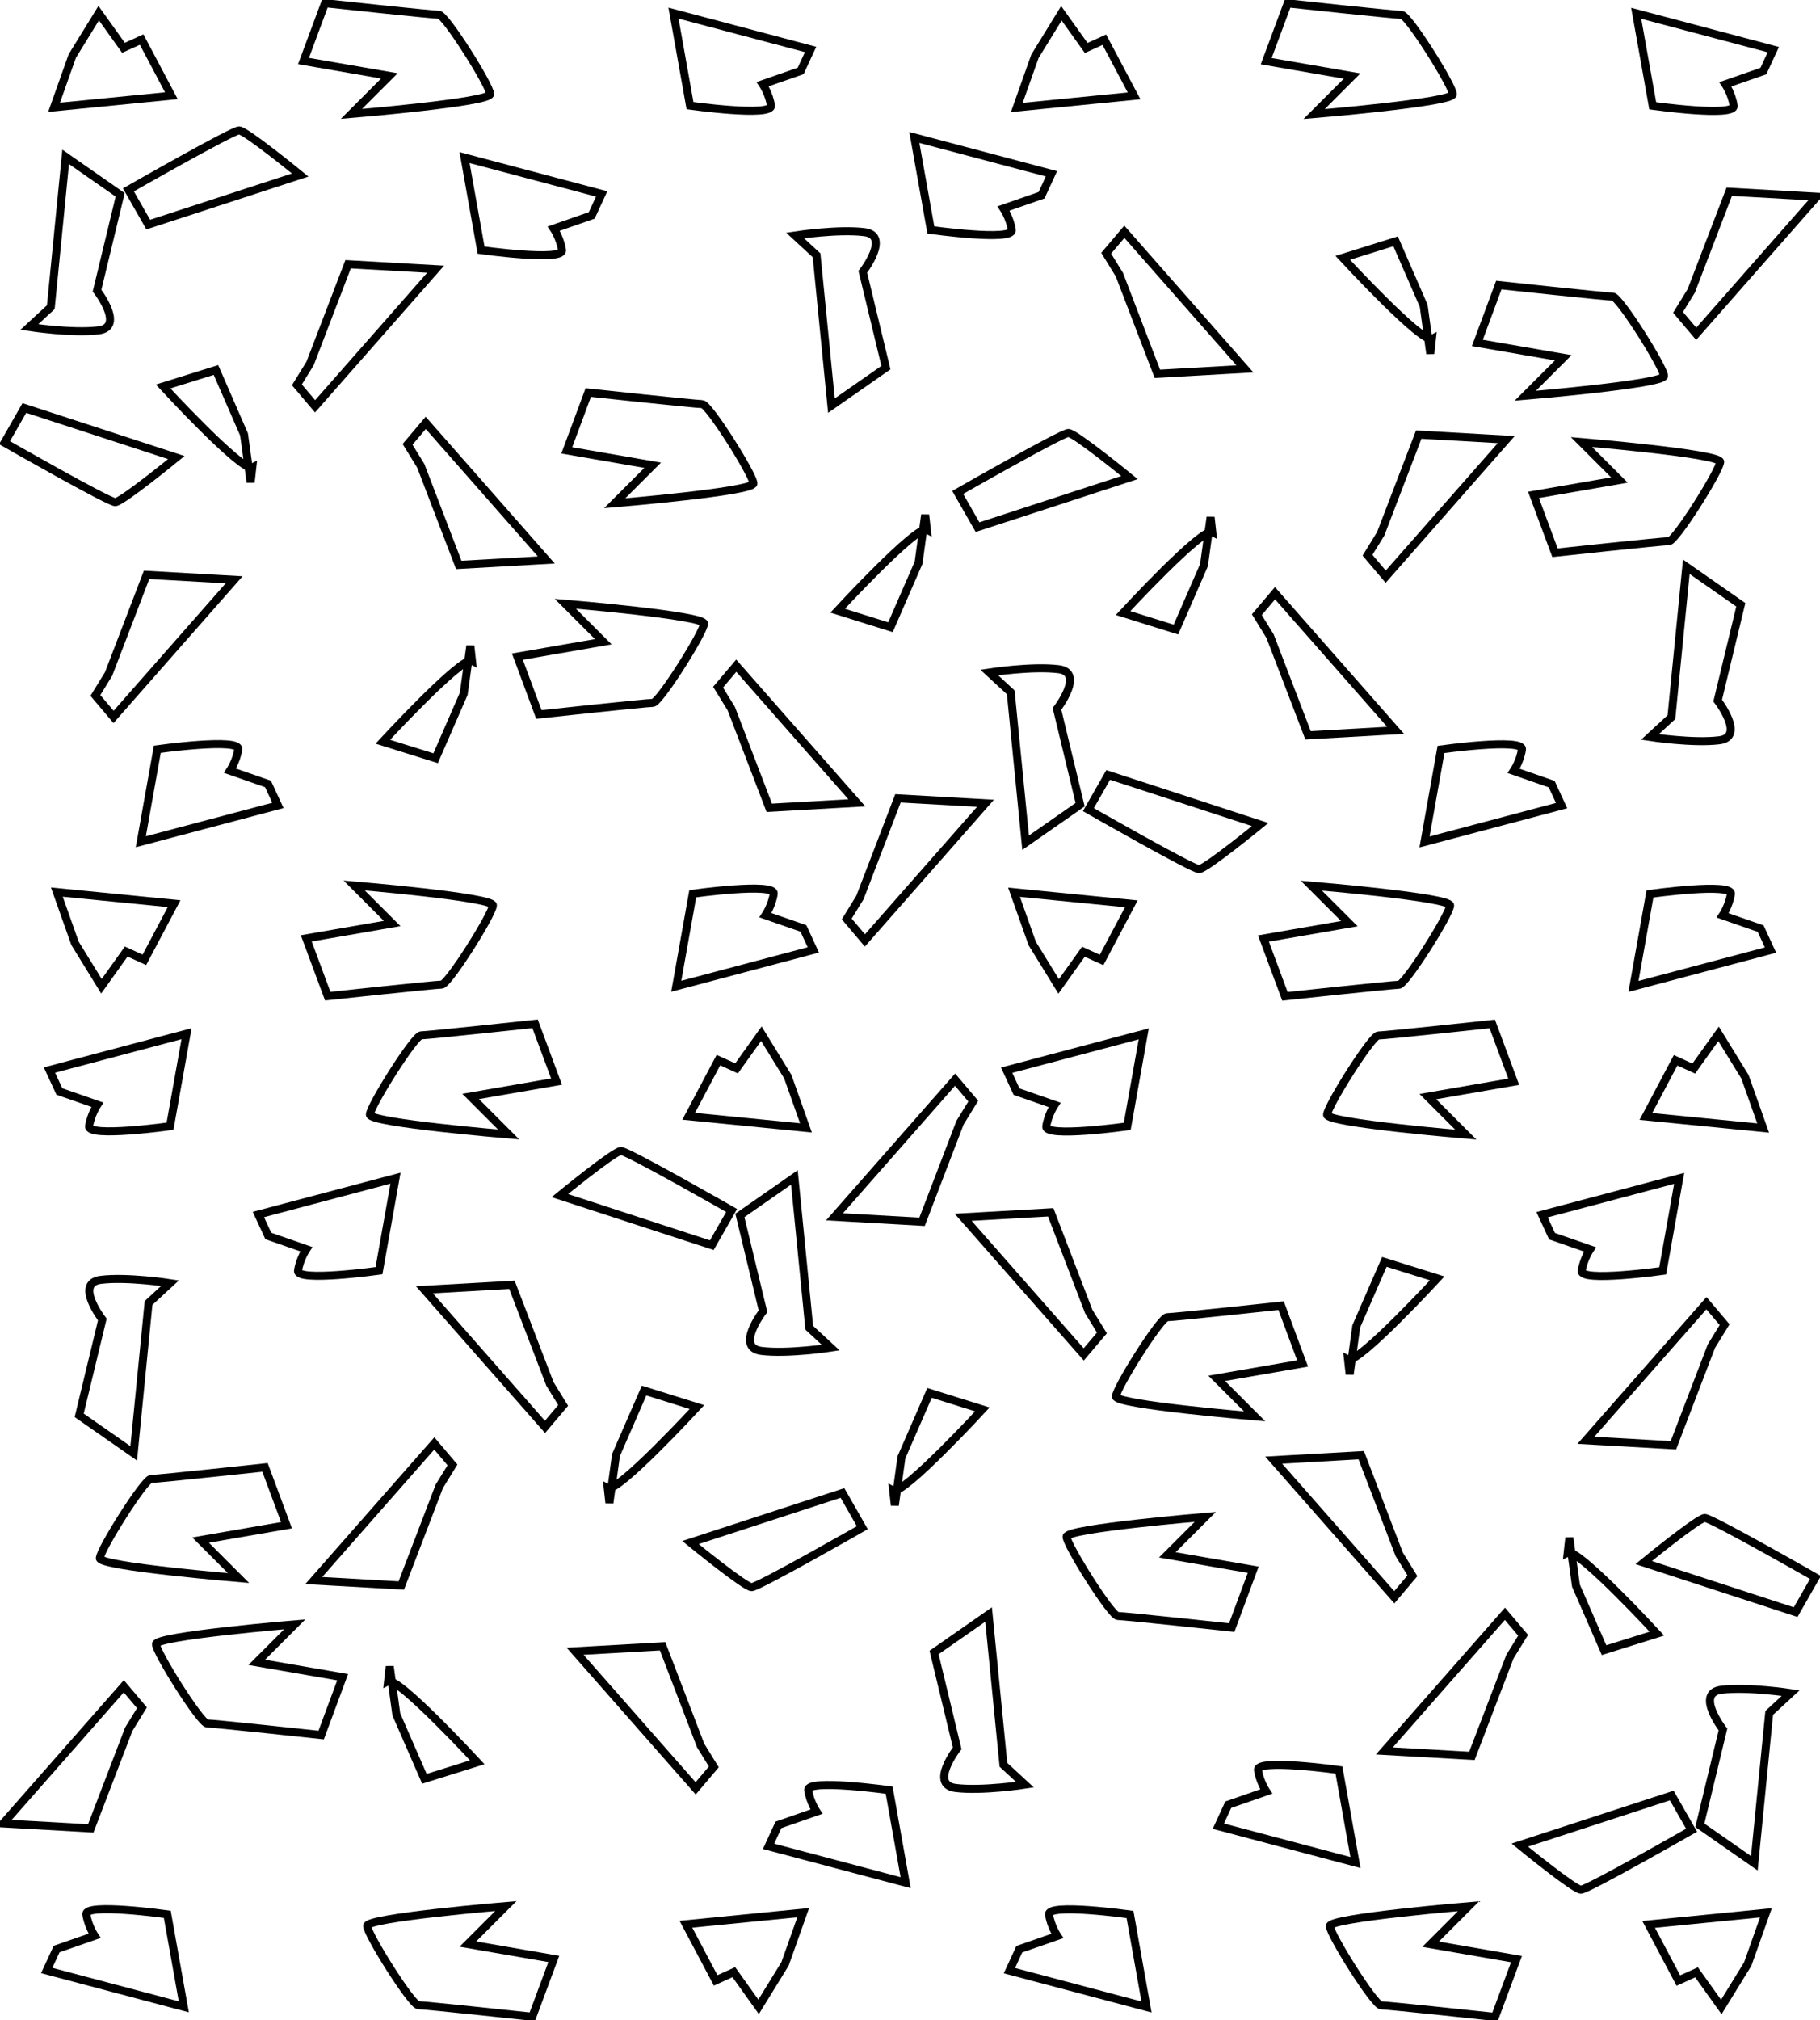 <?xml version="1.0" encoding="UTF-8" standalone="no"?>
<!-- Created with Inkscape (http://www.inkscape.org/) -->
<svg
   xmlns:dc="http://purl.org/dc/elements/1.1/"
   xmlns:cc="http://creativecommons.org/ns#"
   xmlns:rdf="http://www.w3.org/1999/02/22-rdf-syntax-ns#"
   xmlns:svg="http://www.w3.org/2000/svg"
   xmlns="http://www.w3.org/2000/svg"
   xmlns:sodipodi="http://sodipodi.sourceforge.net/DTD/sodipodi-0.dtd"
   xmlns:inkscape="http://www.inkscape.org/namespaces/inkscape"
   width="141.721"
   height="157.265"
   id="svg18233"
   sodipodi:version="0.32"
   inkscape:version="0.46"
   version="1.0"
   sodipodi:docname="breccie.svg"
   inkscape:output_extension="org.inkscape.output.svg.inkscape">
  <defs
     id="defs18235">
    <inkscape:perspective
       sodipodi:type="inkscape:persp3d"
       inkscape:vp_x="0 : 526.18109 : 1"
       inkscape:vp_y="0 : 1000 : 0"
       inkscape:vp_z="744.09448 : 526.18109 : 1"
       inkscape:persp3d-origin="372.04724 : 350.78739 : 1"
       id="perspective18241" />
  </defs>
  <sodipodi:namedview
     id="base"
     pagecolor="#ffffff"
     bordercolor="#666666"
     borderopacity="1.0"
     inkscape:pageopacity="0.0"
     inkscape:pageshadow="2"
     inkscape:zoom="3.7888333"
     inkscape:cx="70.866142"
     inkscape:cy="70.866142"
     inkscape:document-units="px"
     inkscape:current-layer="layer1"
     showgrid="false"
     units="cm"
     inkscape:window-width="1280"
     inkscape:window-height="752"
     inkscape:window-x="87"
     inkscape:window-y="45" />
  <g
     inkscape:label="Ebene 1"
     inkscape:groupmode="layer"
     id="layer1"
     transform="translate(1.658,-0.941)">
    <path
       style="fill:none;fill-rule:evenodd;stroke:#000000;stroke-width:0.625;stroke-linecap:butt;stroke-linejoin:miter;stroke-opacity:1;stroke-miterlimit:4;stroke-dasharray:none"
       d="M 3.969,5.306 L 2.554,9.293 L 11.686,8.393 L 9.371,4.02 L 7.956,4.663 L 6.027,1.962 L 3.969,5.306 z"
       id="path59671" />
    <path
       style="fill:none;fill-rule:evenodd;stroke:#000000;stroke-width:0.625;stroke-linecap:butt;stroke-linejoin:miter;stroke-opacity:1;stroke-miterlimit:4;stroke-dasharray:none"
       d="M 25.705,9.808 C 25.705,9.808 36.509,8.908 36.509,8.265 C 36.509,7.621 33.036,2.091 32.522,2.091 C 32.007,2.091 23.647,1.191 23.647,1.191 L 21.975,5.692 L 28.663,6.85 L 25.705,9.808 z"
       id="path59673" />
    <path
       style="fill:none;fill-rule:evenodd;stroke:#000000;stroke-width:0.625;stroke-linecap:butt;stroke-linejoin:miter;stroke-opacity:1;stroke-miterlimit:4;stroke-dasharray:none"
       d="M 22.876,32.573 L 32.265,21.898 L 25.448,21.512 L 22.49,29.229 L 21.461,30.901 L 22.876,32.573 z"
       id="path59675" />
    <path
       style="fill:none;fill-rule:evenodd;stroke:#000000;stroke-width:0.625;stroke-linecap:butt;stroke-linejoin:miter;stroke-opacity:1;stroke-miterlimit:4;stroke-dasharray:none"
       d="M 61.461,4.792 L 50.786,1.962 L 52.072,9.165 C 52.072,9.165 58.503,10.065 58.374,9.165 C 58.245,8.265 57.731,7.493 57.731,7.493 L 60.689,6.464 L 61.461,4.792 z"
       id="path59677" />
    <path
       style="fill:none;fill-rule:evenodd;stroke:#000000;stroke-width:0.625;stroke-linecap:butt;stroke-linejoin:miter;stroke-opacity:1;stroke-miterlimit:4;stroke-dasharray:none"
       d="M 61.926,20.816 L 63.083,32.52 L 67.328,29.562 L 65.527,22.102 C 65.527,22.102 67.714,19.272 65.656,19.015 C 63.598,18.758 60.254,19.272 60.254,19.272 L 61.926,20.816 z"
       id="path59679" />
    <path
       style="fill:none;fill-rule:evenodd;stroke:#000000;stroke-width:0.625;stroke-linecap:butt;stroke-linejoin:miter;stroke-opacity:1;stroke-miterlimit:4;stroke-dasharray:none"
       d="M 17.988,37.332 C 17.216,37.718 11.043,31.03 11.043,31.03 L 15.158,29.744 L 17.345,34.76 L 17.859,38.49 L 17.988,37.332 z"
       id="path59681" />
    <path
       style="fill:none;fill-rule:evenodd;stroke:#000000;stroke-width:0.625;stroke-linecap:butt;stroke-linejoin:miter;stroke-opacity:1;stroke-miterlimit:4;stroke-dasharray:none"
       d="M 9.885,18.425 L 21.718,14.567 C 21.718,14.567 17.474,11.094 16.959,11.094 C 16.445,11.094 8.342,15.724 8.342,15.724 L 9.885,18.425 z"
       id="path59683" />
    <path
       style="fill:none;fill-rule:evenodd;stroke:#000000;stroke-width:0.625;stroke-linecap:butt;stroke-linejoin:miter;stroke-opacity:1;stroke-miterlimit:4;stroke-dasharray:none"
       d="M 46.206,40.119 C 46.206,40.119 57.01,39.219 57.01,38.576 C 57.01,37.932 53.538,32.402 53.023,32.402 C 52.509,32.402 44.148,31.502 44.148,31.502 L 42.476,36.003 L 49.165,37.161 L 46.206,40.119 z"
       id="path59698" />
    <path
       style="fill:none;fill-rule:evenodd;stroke:#000000;stroke-width:0.625;stroke-linecap:butt;stroke-linejoin:miter;stroke-opacity:1;stroke-miterlimit:4;stroke-dasharray:none"
       d="M 45.191,16.039 L 34.515,13.209 L 35.802,20.412 C 35.802,20.412 42.233,21.312 42.104,20.412 C 41.975,19.511 41.461,18.74 41.461,18.74 L 44.419,17.711 L 45.191,16.039 z"
       id="path59700" />
    <path
       style="fill:none;fill-rule:evenodd;stroke:#000000;stroke-width:0.625;stroke-linecap:butt;stroke-linejoin:miter;stroke-opacity:1;stroke-miterlimit:4;stroke-dasharray:none"
       d="M 7.184,56.754 L 16.573,46.078 L 9.756,45.692 L 6.798,53.409 L 5.769,55.082 L 7.184,56.754 z"
       id="path59702" />
    <path
       style="fill:none;fill-rule:evenodd;stroke:#000000;stroke-width:0.625;stroke-linecap:butt;stroke-linejoin:miter;stroke-opacity:1;stroke-miterlimit:4;stroke-dasharray:none"
       d="M 4.183,74.377 L 2.768,70.39 L 11.9,71.29 L 9.585,75.663 L 8.17,75.02 L 6.241,77.721 L 4.183,74.377 z"
       id="path59704" />
    <path
       style="fill:none;fill-rule:evenodd;stroke:#000000;stroke-width:0.625;stroke-linecap:butt;stroke-linejoin:miter;stroke-opacity:1;stroke-miterlimit:4;stroke-dasharray:none"
       d="M 25.92,69.875 C 25.92,69.875 36.723,70.776 36.723,71.419 C 36.723,72.062 33.251,77.592 32.736,77.592 C 32.222,77.592 23.862,78.493 23.862,78.493 L 22.19,73.991 L 28.878,72.834 L 25.92,69.875 z"
       id="path59706" />
    <path
       style="fill:none;fill-rule:evenodd;stroke:#000000;stroke-width:0.625;stroke-linecap:butt;stroke-linejoin:miter;stroke-opacity:1;stroke-miterlimit:4;stroke-dasharray:none"
       d="M 55.673,52.766 L 65.062,63.442 L 58.245,63.828 L 55.287,56.11 L 54.258,54.438 L 55.673,52.766 z"
       id="path59708" />
    <path
       style="fill:none;fill-rule:evenodd;stroke:#000000;stroke-width:0.625;stroke-linecap:butt;stroke-linejoin:miter;stroke-opacity:1;stroke-miterlimit:4;stroke-dasharray:none"
       d="M 61.675,74.891 L 51,77.721 L 52.286,70.518 C 52.286,70.518 58.717,69.618 58.589,70.518 C 58.46,71.419 57.945,72.19 57.945,72.19 L 60.904,73.219 L 61.675,74.891 z"
       id="path59710" />
    <path
       style="fill:none;fill-rule:evenodd;stroke:#000000;stroke-width:0.625;stroke-linecap:butt;stroke-linejoin:miter;stroke-opacity:1;stroke-miterlimit:4;stroke-dasharray:none"
       d="M 2.297,24.856 L 3.454,13.152 L 7.699,16.11 L 5.898,23.57 C 5.898,23.57 8.084,26.4 6.027,26.657 C 3.969,26.914 0.625,26.4 0.625,26.4 L 2.297,24.856 z"
       id="path59712" />
    <path
       style="fill:none;fill-rule:evenodd;stroke:#000000;stroke-width:0.625;stroke-linecap:butt;stroke-linejoin:miter;stroke-opacity:1;stroke-miterlimit:4;stroke-dasharray:none"
       d="M 35.094,52.381 C 34.323,51.995 28.149,58.683 28.149,58.683 L 32.265,59.969 L 34.451,54.953 L 34.966,51.223 L 35.094,52.381 z"
       id="path59714" />
    <path
       style="fill:none;fill-rule:evenodd;stroke:#000000;stroke-width:0.625;stroke-linecap:butt;stroke-linejoin:miter;stroke-opacity:1;stroke-miterlimit:4;stroke-dasharray:none"
       d="M 0.239,32.702 L 12.072,36.561 C 12.072,36.561 7.827,40.033 7.313,40.033 C 6.798,40.033 -1.305,35.403 -1.305,35.403 L 0.239,32.702 z"
       id="path59716" />
    <path
       style="fill:none;fill-rule:evenodd;stroke:#000000;stroke-width:0.625;stroke-linecap:butt;stroke-linejoin:miter;stroke-opacity:1;stroke-miterlimit:4;stroke-dasharray:none"
       d="M 42.361,47.943 C 42.361,47.943 53.165,48.844 53.165,49.487 C 53.165,50.13 49.692,55.66 49.178,55.66 C 48.663,55.66 40.303,56.561 40.303,56.561 L 38.631,52.059 L 45.319,50.901 L 42.361,47.943 z"
       id="path59718" />
    <path
       style="fill:none;fill-rule:evenodd;stroke:#000000;stroke-width:0.625;stroke-linecap:butt;stroke-linejoin:miter;stroke-opacity:1;stroke-miterlimit:4;stroke-dasharray:none"
       d="M 19.982,63.642 L 9.306,66.471 L 10.592,59.269 C 10.592,59.269 17.023,58.368 16.895,59.269 C 16.766,60.169 16.252,60.941 16.252,60.941 L 19.21,61.97 L 19.982,63.642 z"
       id="path59720" />
    <path
       style="fill:none;fill-rule:evenodd;stroke:#000000;stroke-width:0.625;stroke-linecap:butt;stroke-linejoin:miter;stroke-opacity:1;stroke-miterlimit:4;stroke-dasharray:none"
       d="M 31.493,33.86 L 40.882,44.535 L 34.065,44.921 L 31.107,37.204 L 30.078,35.532 L 31.493,33.86 z"
       id="path59722" />
    <path
       style="fill:none;fill-rule:evenodd;stroke:#000000;stroke-width:0.625;stroke-linecap:butt;stroke-linejoin:miter;stroke-opacity:1;stroke-miterlimit:4;stroke-dasharray:none"
       d="M 78.719,74.389 L 77.304,70.402 L 86.436,71.302 L 84.121,75.675 L 82.706,75.032 L 80.777,77.733 L 78.719,74.389 z"
       id="path59724" />
    <path
       style="fill:none;fill-rule:evenodd;stroke:#000000;stroke-width:0.625;stroke-linecap:butt;stroke-linejoin:miter;stroke-opacity:1;stroke-miterlimit:4;stroke-dasharray:none"
       d="M 100.455,69.888 C 100.455,69.888 111.259,70.788 111.259,71.431 C 111.259,72.074 107.787,77.605 107.272,77.605 C 106.758,77.605 98.398,78.505 98.398,78.505 L 96.726,74.003 L 103.414,72.846 L 100.455,69.888 z"
       id="path59726" />
    <path
       style="fill:none;fill-rule:evenodd;stroke:#000000;stroke-width:0.625;stroke-linecap:butt;stroke-linejoin:miter;stroke-opacity:1;stroke-miterlimit:4;stroke-dasharray:none"
       d="M 97.626,47.122 L 107.015,57.798 L 100.198,58.183 L 97.24,50.466 L 96.211,48.794 L 97.626,47.122 z"
       id="path59728" />
    <path
       style="fill:none;fill-rule:evenodd;stroke:#000000;stroke-width:0.625;stroke-linecap:butt;stroke-linejoin:miter;stroke-opacity:1;stroke-miterlimit:4;stroke-dasharray:none"
       d="M 136.211,74.904 L 125.536,77.733 L 126.822,70.531 C 126.822,70.531 133.253,69.63 133.124,70.531 C 132.996,71.431 132.481,72.203 132.481,72.203 L 135.44,73.232 L 136.211,74.904 z"
       id="path59730" />
    <path
       style="fill:none;fill-rule:evenodd;stroke:#000000;stroke-width:0.625;stroke-linecap:butt;stroke-linejoin:miter;stroke-opacity:1;stroke-miterlimit:4;stroke-dasharray:none"
       d="M 128.494,56.769 L 129.652,45.064 L 133.896,48.023 L 132.096,55.482 C 132.096,55.482 134.282,58.312 132.224,58.569 C 130.166,58.826 126.822,58.312 126.822,58.312 L 128.494,56.769 z"
       id="path59732" />
    <path
       style="fill:none;fill-rule:evenodd;stroke:#000000;stroke-width:0.625;stroke-linecap:butt;stroke-linejoin:miter;stroke-opacity:1;stroke-miterlimit:4;stroke-dasharray:none"
       d="M 92.738,42.363 C 91.967,41.978 85.793,48.666 85.793,48.666 L 89.909,49.952 L 92.095,44.936 L 92.61,41.206 L 92.738,42.363 z"
       id="path59734" />
    <path
       style="fill:none;fill-rule:evenodd;stroke:#000000;stroke-width:0.625;stroke-linecap:butt;stroke-linejoin:miter;stroke-opacity:1;stroke-miterlimit:4;stroke-dasharray:none"
       d="M 84.635,61.27 L 96.468,65.129 C 96.468,65.129 92.224,68.601 91.709,68.601 C 91.195,68.601 83.092,63.971 83.092,63.971 L 84.635,61.27 z"
       id="path59736" />
    <path
       style="fill:none;fill-rule:evenodd;stroke:#000000;stroke-width:0.625;stroke-linecap:butt;stroke-linejoin:miter;stroke-opacity:1;stroke-miterlimit:4;stroke-dasharray:none"
       d="M 121.485,35.354 C 121.485,35.354 132.288,36.254 132.288,36.897 C 132.288,37.54 128.816,43.071 128.301,43.071 C 127.787,43.071 119.427,43.971 119.427,43.971 L 117.755,39.469 L 124.443,38.312 L 121.485,35.354 z"
       id="path59738" />
    <path
       style="fill:none;fill-rule:evenodd;stroke:#000000;stroke-width:0.625;stroke-linecap:butt;stroke-linejoin:miter;stroke-opacity:1;stroke-miterlimit:4;stroke-dasharray:none"
       d="M 119.941,63.657 L 109.266,66.486 L 110.552,59.284 C 110.552,59.284 116.983,58.383 116.854,59.284 C 116.726,60.184 116.211,60.956 116.211,60.956 L 119.169,61.985 L 119.941,63.657 z"
       id="path59740" />
    <path
       style="fill:none;fill-rule:evenodd;stroke:#000000;stroke-width:0.625;stroke-linecap:butt;stroke-linejoin:miter;stroke-opacity:1;stroke-miterlimit:4;stroke-dasharray:none"
       d="M 85.893,18.983 L 95.283,29.658 L 88.466,30.044 L 85.508,22.327 L 84.479,20.655 L 85.893,18.983 z"
       id="path59742" />
    <path
       style="fill:none;fill-rule:evenodd;stroke:#000000;stroke-width:0.625;stroke-linecap:butt;stroke-linejoin:miter;stroke-opacity:1;stroke-miterlimit:4;stroke-dasharray:none"
       d="M 78.933,5.319 L 77.519,9.306 L 86.651,8.405 L 84.335,4.032 L 82.921,4.676 L 80.991,1.975 L 78.933,5.319 z"
       id="path59744" />
    <path
       style="fill:none;fill-rule:evenodd;stroke:#000000;stroke-width:0.625;stroke-linecap:butt;stroke-linejoin:miter;stroke-opacity:1;stroke-miterlimit:4;stroke-dasharray:none"
       d="M 100.67,9.82 C 100.67,9.82 111.474,8.92 111.474,8.277 C 111.474,7.634 108.001,2.103 107.487,2.103 C 106.972,2.103 98.612,1.203 98.612,1.203 L 96.94,5.704 L 103.628,6.862 L 100.67,9.82 z"
       id="path59746" />
    <path
       style="fill:none;fill-rule:evenodd;stroke:#000000;stroke-width:0.625;stroke-linecap:butt;stroke-linejoin:miter;stroke-opacity:1;stroke-miterlimit:4;stroke-dasharray:none"
       d="M 130.423,26.929 L 139.813,16.254 L 132.996,15.868 L 130.038,23.585 L 129.009,25.257 L 130.423,26.929 z"
       id="path59748" />
    <path
       style="fill:none;fill-rule:evenodd;stroke:#000000;stroke-width:0.625;stroke-linecap:butt;stroke-linejoin:miter;stroke-opacity:1;stroke-miterlimit:4;stroke-dasharray:none"
       d="M 136.426,4.804 L 125.75,1.975 L 127.037,9.177 C 127.037,9.177 133.468,10.078 133.339,9.177 C 133.21,8.277 132.696,7.505 132.696,7.505 L 135.654,6.476 L 136.426,4.804 z"
       id="path59750" />
    <path
       style="fill:none;fill-rule:evenodd;stroke:#000000;stroke-width:0.625;stroke-linecap:butt;stroke-linejoin:miter;stroke-opacity:1;stroke-miterlimit:4;stroke-dasharray:none"
       d="M 77.047,54.839 L 78.205,66.544 L 82.449,63.585 L 80.648,56.126 C 80.648,56.126 82.835,53.296 80.777,53.039 C 78.719,52.781 75.375,53.296 75.375,53.296 L 77.047,54.839 z"
       id="path59752" />
    <path
       style="fill:none;fill-rule:evenodd;stroke:#000000;stroke-width:0.625;stroke-linecap:butt;stroke-linejoin:miter;stroke-opacity:1;stroke-miterlimit:4;stroke-dasharray:none"
       d="M 109.845,27.315 C 109.073,27.701 102.899,21.013 102.899,21.013 L 107.015,19.727 L 109.201,24.743 L 109.716,28.473 L 109.845,27.315 z"
       id="path59754" />
    <path
       style="fill:none;fill-rule:evenodd;stroke:#000000;stroke-width:0.625;stroke-linecap:butt;stroke-linejoin:miter;stroke-opacity:1;stroke-miterlimit:4;stroke-dasharray:none"
       d="M 74.461,41.979 L 86.294,38.12 C 86.294,38.12 82.05,34.648 81.535,34.648 C 81.021,34.648 72.918,39.278 72.918,39.278 L 74.461,41.979 z"
       id="path59756" />
    <path
       style="fill:none;fill-rule:evenodd;stroke:#000000;stroke-width:0.625;stroke-linecap:butt;stroke-linejoin:miter;stroke-opacity:1;stroke-miterlimit:4;stroke-dasharray:none"
       d="M 117.112,31.752 C 117.112,31.752 127.915,30.852 127.915,30.209 C 127.915,29.566 124.443,24.035 123.928,24.035 C 123.414,24.035 115.054,23.135 115.054,23.135 L 113.382,27.637 L 120.07,28.794 L 117.112,31.752 z"
       id="path59758" />
    <path
       style="fill:none;fill-rule:evenodd;stroke:#000000;stroke-width:0.625;stroke-linecap:butt;stroke-linejoin:miter;stroke-opacity:1;stroke-miterlimit:4;stroke-dasharray:none"
       d="M 80.216,14.47 L 69.54,11.641 L 70.826,18.843 C 70.826,18.843 77.257,19.744 77.129,18.843 C 77,17.943 76.486,17.171 76.486,17.171 L 79.444,16.142 L 80.216,14.47 z"
       id="path59760" />
    <path
       style="fill:none;fill-rule:evenodd;stroke:#000000;stroke-width:0.625;stroke-linecap:butt;stroke-linejoin:miter;stroke-opacity:1;stroke-miterlimit:4;stroke-dasharray:none"
       d="M 106.243,45.836 L 115.632,35.161 L 108.816,34.775 L 105.857,42.492 L 104.828,44.164 L 106.243,45.836 z"
       id="path59762" />
    <path
       style="fill:none;fill-rule:evenodd;stroke:#000000;stroke-width:0.625;stroke-linecap:butt;stroke-linejoin:miter;stroke-opacity:1;stroke-miterlimit:4;stroke-dasharray:none"
       d="M 70.512,42.181 C 69.74,41.795 63.566,48.483 63.566,48.483 L 67.682,49.77 L 69.869,44.753 L 70.383,41.024 L 70.512,42.181 z"
       id="path59764" />
    <path
       style="fill:none;fill-rule:evenodd;stroke:#000000;stroke-width:0.625;stroke-linecap:butt;stroke-linejoin:miter;stroke-opacity:1;stroke-miterlimit:4;stroke-dasharray:none"
       d="M 65.691,74.153 L 75.08,63.478 L 68.264,63.092 L 65.305,70.809 L 64.276,72.481 L 65.691,74.153 z"
       id="path59766" />
    <path
       style="fill:none;fill-rule:evenodd;stroke:#000000;stroke-width:0.625;stroke-linecap:butt;stroke-linejoin:miter;stroke-opacity:1;stroke-miterlimit:4;stroke-dasharray:none"
       d="M 134.436,153.839 L 135.851,149.852 L 126.719,150.753 L 129.034,155.126 L 130.449,154.483 L 132.378,157.183 L 134.436,153.839 z"
       id="path59768" />
    <path
       style="fill:none;fill-rule:evenodd;stroke:#000000;stroke-width:0.625;stroke-linecap:butt;stroke-linejoin:miter;stroke-opacity:1;stroke-miterlimit:4;stroke-dasharray:none"
       d="M 112.699,149.338 C 112.699,149.338 101.895,150.238 101.895,150.881 C 101.895,151.524 105.368,157.055 105.883,157.055 C 106.397,157.055 114.757,157.955 114.757,157.955 L 116.429,153.454 L 109.741,152.296 L 112.699,149.338 z"
       id="path59770" />
    <path
       style="fill:none;fill-rule:evenodd;stroke:#000000;stroke-width:0.625;stroke-linecap:butt;stroke-linejoin:miter;stroke-opacity:1;stroke-miterlimit:4;stroke-dasharray:none"
       d="M 115.529,126.572 L 106.14,137.248 L 112.957,137.634 L 115.915,129.916 L 116.944,128.244 L 115.529,126.572 z"
       id="path59772" />
    <path
       style="fill:none;fill-rule:evenodd;stroke:#000000;stroke-width:0.625;stroke-linecap:butt;stroke-linejoin:miter;stroke-opacity:1;stroke-miterlimit:4;stroke-dasharray:none"
       d="M 76.944,154.354 L 87.619,157.183 L 86.333,149.981 C 86.333,149.981 79.902,149.081 80.03,149.981 C 80.159,150.881 80.674,151.653 80.674,151.653 L 77.715,152.682 L 76.944,154.354 z"
       id="path59774" />
    <path
       style="fill:none;fill-rule:evenodd;stroke:#000000;stroke-width:0.625;stroke-linecap:butt;stroke-linejoin:miter;stroke-opacity:1;stroke-miterlimit:4;stroke-dasharray:none"
       d="M 76.479,138.33 L 75.321,126.626 L 71.077,129.584 L 72.877,137.044 C 72.877,137.044 70.691,139.874 72.749,140.131 C 74.807,140.388 78.151,139.874 78.151,139.874 L 76.479,138.33 z"
       id="path59776" />
    <path
       style="fill:none;fill-rule:evenodd;stroke:#000000;stroke-width:0.625;stroke-linecap:butt;stroke-linejoin:miter;stroke-opacity:1;stroke-miterlimit:4;stroke-dasharray:none"
       d="M 120.416,121.814 C 121.188,121.428 127.362,128.116 127.362,128.116 L 123.246,129.402 L 121.06,124.386 L 120.545,120.656 L 120.416,121.814 z"
       id="path59778" />
    <path
       style="fill:none;fill-rule:evenodd;stroke:#000000;stroke-width:0.625;stroke-linecap:butt;stroke-linejoin:miter;stroke-opacity:1;stroke-miterlimit:4;stroke-dasharray:none"
       d="M 128.519,140.72 L 116.687,144.579 C 116.687,144.579 120.931,148.052 121.445,148.052 C 121.96,148.052 130.063,143.421 130.063,143.421 L 128.519,140.72 z"
       id="path59780" />
    <path
       style="fill:none;fill-rule:evenodd;stroke:#000000;stroke-width:0.625;stroke-linecap:butt;stroke-linejoin:miter;stroke-opacity:1;stroke-miterlimit:4;stroke-dasharray:none"
       d="M 92.198,119.027 C 92.198,119.027 81.394,119.927 81.394,120.57 C 81.394,121.213 84.867,126.744 85.381,126.744 C 85.896,126.744 94.256,127.644 94.256,127.644 L 95.928,123.143 L 89.24,121.985 L 92.198,119.027 z"
       id="path59782" />
    <path
       style="fill:none;fill-rule:evenodd;stroke:#000000;stroke-width:0.625;stroke-linecap:butt;stroke-linejoin:miter;stroke-opacity:1;stroke-miterlimit:4;stroke-dasharray:none"
       d="M 93.214,143.107 L 103.889,145.937 L 102.603,138.734 C 102.603,138.734 96.172,137.834 96.301,138.734 C 96.429,139.634 96.944,140.406 96.944,140.406 L 93.985,141.435 L 93.214,143.107 z"
       id="path59784" />
    <path
       style="fill:none;fill-rule:evenodd;stroke:#000000;stroke-width:0.625;stroke-linecap:butt;stroke-linejoin:miter;stroke-opacity:1;stroke-miterlimit:4;stroke-dasharray:none"
       d="M 131.22,102.392 L 121.831,113.067 L 128.648,113.453 L 131.606,105.736 L 132.635,104.064 L 131.22,102.392 z"
       id="path59786" />
    <path
       style="fill:none;fill-rule:evenodd;stroke:#000000;stroke-width:0.625;stroke-linecap:butt;stroke-linejoin:miter;stroke-opacity:1;stroke-miterlimit:4;stroke-dasharray:none"
       d="M 134.221,84.769 L 135.636,88.756 L 126.504,87.856 L 128.819,83.483 L 130.234,84.126 L 132.164,81.425 L 134.221,84.769 z"
       id="path59788" />
    <path
       style="fill:none;fill-rule:evenodd;stroke:#000000;stroke-width:0.625;stroke-linecap:butt;stroke-linejoin:miter;stroke-opacity:1;stroke-miterlimit:4;stroke-dasharray:none"
       d="M 112.485,89.27 C 112.485,89.27 101.681,88.37 101.681,87.727 C 101.681,87.084 105.154,81.553 105.668,81.553 C 106.183,81.553 114.543,80.653 114.543,80.653 L 116.215,85.155 L 109.527,86.312 L 112.485,89.27 z"
       id="path59790" />
    <path
       style="fill:none;fill-rule:evenodd;stroke:#000000;stroke-width:0.625;stroke-linecap:butt;stroke-linejoin:miter;stroke-opacity:1;stroke-miterlimit:4;stroke-dasharray:none"
       d="M 82.731,106.379 L 73.342,95.704 L 80.159,95.318 L 83.117,103.035 L 84.146,104.707 L 82.731,106.379 z"
       id="path59792" />
    <path
       style="fill:none;fill-rule:evenodd;stroke:#000000;stroke-width:0.625;stroke-linecap:butt;stroke-linejoin:miter;stroke-opacity:1;stroke-miterlimit:4;stroke-dasharray:none"
       d="M 76.729,84.254 L 87.404,81.425 L 86.118,88.627 C 86.118,88.627 79.687,89.528 79.816,88.627 C 79.945,87.727 80.459,86.955 80.459,86.955 L 77.501,85.926 L 76.729,84.254 z"
       id="path59794" />
    <path
       style="fill:none;fill-rule:evenodd;stroke:#000000;stroke-width:0.625;stroke-linecap:butt;stroke-linejoin:miter;stroke-opacity:1;stroke-miterlimit:4;stroke-dasharray:none"
       d="M 136.108,134.289 L 134.95,145.994 L 130.706,143.036 L 132.507,135.576 C 132.507,135.576 130.32,132.746 132.378,132.489 C 134.436,132.232 137.78,132.746 137.78,132.746 L 136.108,134.289 z"
       id="path59796" />
    <path
       style="fill:none;fill-rule:evenodd;stroke:#000000;stroke-width:0.625;stroke-linecap:butt;stroke-linejoin:miter;stroke-opacity:1;stroke-miterlimit:4;stroke-dasharray:none"
       d="M 103.31,106.765 C 104.082,107.151 110.256,100.463 110.256,100.463 L 106.14,99.177 L 103.953,104.193 L 103.439,107.923 L 103.31,106.765 z"
       id="path59798" />
    <path
       style="fill:none;fill-rule:evenodd;stroke:#000000;stroke-width:0.625;stroke-linecap:butt;stroke-linejoin:miter;stroke-opacity:1;stroke-miterlimit:4;stroke-dasharray:none"
       d="M 138.166,126.444 L 126.333,122.585 C 126.333,122.585 130.577,119.113 131.092,119.113 C 131.606,119.113 139.709,123.743 139.709,123.743 L 138.166,126.444 z"
       id="path59800" />
    <path
       style="fill:none;fill-rule:evenodd;stroke:#000000;stroke-width:0.625;stroke-linecap:butt;stroke-linejoin:miter;stroke-opacity:1;stroke-miterlimit:4;stroke-dasharray:none"
       d="M 96.043,111.203 C 96.043,111.203 85.239,110.302 85.239,109.659 C 85.239,109.016 88.712,103.485 89.227,103.485 C 89.741,103.485 98.101,102.585 98.101,102.585 L 99.773,107.087 L 93.085,108.244 L 96.043,111.203 z"
       id="path59802" />
    <path
       style="fill:none;fill-rule:evenodd;stroke:#000000;stroke-width:0.625;stroke-linecap:butt;stroke-linejoin:miter;stroke-opacity:1;stroke-miterlimit:4;stroke-dasharray:none"
       d="M 118.423,95.504 L 129.098,92.674 L 127.812,99.877 C 127.812,99.877 121.381,100.777 121.51,99.877 C 121.638,98.977 122.153,98.205 122.153,98.205 L 119.195,97.176 L 118.423,95.504 z"
       id="path59804" />
    <path
       style="fill:none;fill-rule:evenodd;stroke:#000000;stroke-width:0.625;stroke-linecap:butt;stroke-linejoin:miter;stroke-opacity:1;stroke-miterlimit:4;stroke-dasharray:none"
       d="M 106.912,125.286 L 97.522,114.611 L 104.339,114.225 L 107.297,121.942 L 108.326,123.614 L 106.912,125.286 z"
       id="path59806" />
    <path
       style="fill:none;fill-rule:evenodd;stroke:#000000;stroke-width:0.625;stroke-linecap:butt;stroke-linejoin:miter;stroke-opacity:1;stroke-miterlimit:4;stroke-dasharray:none"
       d="M 59.686,84.756 L 61.1,88.744 L 51.968,87.843 L 54.284,83.47 L 55.698,84.113 L 57.628,81.412 L 59.686,84.756 z"
       id="path59808" />
    <path
       style="fill:none;fill-rule:evenodd;stroke:#000000;stroke-width:0.625;stroke-linecap:butt;stroke-linejoin:miter;stroke-opacity:1;stroke-miterlimit:4;stroke-dasharray:none"
       d="M 37.949,89.258 C 37.949,89.258 27.145,88.358 27.145,87.715 C 27.145,87.072 30.618,81.541 31.132,81.541 C 31.647,81.541 40.007,80.641 40.007,80.641 L 41.679,85.142 L 34.991,86.3 L 37.949,89.258 z"
       id="path59810" />
    <path
       style="fill:none;fill-rule:evenodd;stroke:#000000;stroke-width:0.625;stroke-linecap:butt;stroke-linejoin:miter;stroke-opacity:1;stroke-miterlimit:4;stroke-dasharray:none"
       d="M 40.779,112.023 L 31.39,101.348 L 38.206,100.962 L 41.165,108.679 L 42.193,110.351 L 40.779,112.023 z"
       id="path59812" />
    <path
       style="fill:none;fill-rule:evenodd;stroke:#000000;stroke-width:0.625;stroke-linecap:butt;stroke-linejoin:miter;stroke-opacity:1;stroke-miterlimit:4;stroke-dasharray:none"
       d="M 2.193,84.242 L 12.869,81.412 L 11.582,88.615 C 11.582,88.615 5.151,89.515 5.28,88.615 C 5.409,87.715 5.923,86.943 5.923,86.943 L 2.965,85.914 L 2.193,84.242 z"
       id="path59814" />
    <path
       style="fill:none;fill-rule:evenodd;stroke:#000000;stroke-width:0.625;stroke-linecap:butt;stroke-linejoin:miter;stroke-opacity:1;stroke-miterlimit:4;stroke-dasharray:none"
       d="M 9.91,102.377 L 8.753,114.081 L 4.508,111.123 L 6.309,103.663 C 6.309,103.663 4.123,100.834 6.18,100.576 C 8.238,100.319 11.582,100.834 11.582,100.834 L 9.91,102.377 z"
       id="path59816" />
    <path
       style="fill:none;fill-rule:evenodd;stroke:#000000;stroke-width:0.625;stroke-linecap:butt;stroke-linejoin:miter;stroke-opacity:1;stroke-miterlimit:4;stroke-dasharray:none"
       d="M 45.666,116.782 C 46.438,117.168 52.612,110.48 52.612,110.48 L 48.496,109.194 L 46.309,114.21 L 45.795,117.94 L 45.666,116.782 z"
       id="path59818" />
    <path
       style="fill:none;fill-rule:evenodd;stroke:#000000;stroke-width:0.625;stroke-linecap:butt;stroke-linejoin:miter;stroke-opacity:1;stroke-miterlimit:4;stroke-dasharray:none"
       d="M 53.769,97.876 L 41.936,94.017 C 41.936,94.017 46.181,90.544 46.695,90.544 C 47.21,90.544 55.313,95.175 55.313,95.175 L 53.769,97.876 z"
       id="path59820" />
    <path
       style="fill:none;fill-rule:evenodd;stroke:#000000;stroke-width:0.625;stroke-linecap:butt;stroke-linejoin:miter;stroke-opacity:1;stroke-miterlimit:4;stroke-dasharray:none"
       d="M 16.92,123.792 C 16.92,123.792 6.116,122.892 6.116,122.249 C 6.116,121.606 9.589,116.075 10.103,116.075 C 10.618,116.075 18.978,115.175 18.978,115.175 L 20.65,119.676 L 13.962,120.834 L 16.92,123.792 z"
       id="path59822" />
    <path
       style="fill:none;fill-rule:evenodd;stroke:#000000;stroke-width:0.625;stroke-linecap:butt;stroke-linejoin:miter;stroke-opacity:1;stroke-miterlimit:4;stroke-dasharray:none"
       d="M 18.463,95.489 L 29.139,92.659 L 27.853,99.862 C 27.853,99.862 21.422,100.762 21.55,99.862 C 21.679,98.962 22.193,98.19 22.193,98.19 L 19.235,97.161 L 18.463,95.489 z"
       id="path59824" />
    <path
       style="fill:none;fill-rule:evenodd;stroke:#000000;stroke-width:0.625;stroke-linecap:butt;stroke-linejoin:miter;stroke-opacity:1;stroke-miterlimit:4;stroke-dasharray:none"
       d="M 52.511,140.163 L 43.122,129.487 L 49.939,129.102 L 52.897,136.819 L 53.926,138.491 L 52.511,140.163 z"
       id="path59826" />
    <path
       style="fill:none;fill-rule:evenodd;stroke:#000000;stroke-width:0.625;stroke-linecap:butt;stroke-linejoin:miter;stroke-opacity:1;stroke-miterlimit:4;stroke-dasharray:none"
       d="M 59.471,153.827 L 60.886,149.84 L 51.754,150.74 L 54.069,155.113 L 55.484,154.47 L 57.413,157.171 L 59.471,153.827 z"
       id="path59828" />
    <path
       style="fill:none;fill-rule:evenodd;stroke:#000000;stroke-width:0.625;stroke-linecap:butt;stroke-linejoin:miter;stroke-opacity:1;stroke-miterlimit:4;stroke-dasharray:none"
       d="M 37.735,149.325 C 37.735,149.325 26.931,150.226 26.931,150.869 C 26.931,151.512 30.403,157.043 30.918,157.043 C 31.432,157.043 39.792,157.943 39.792,157.943 L 41.465,153.441 L 34.776,152.284 L 37.735,149.325 z"
       id="path59830" />
    <path
       style="fill:none;fill-rule:evenodd;stroke:#000000;stroke-width:0.625;stroke-linecap:butt;stroke-linejoin:miter;stroke-opacity:1;stroke-miterlimit:4;stroke-dasharray:none"
       d="M 7.981,132.217 L -1.408,142.892 L 5.409,143.278 L 8.367,135.561 L 9.396,133.889 L 7.981,132.217 z"
       id="path59832" />
    <path
       style="fill:none;fill-rule:evenodd;stroke:#000000;stroke-width:0.625;stroke-linecap:butt;stroke-linejoin:miter;stroke-opacity:1;stroke-miterlimit:4;stroke-dasharray:none"
       d="M 1.979,154.342 L 12.654,157.171 L 11.368,149.969 C 11.368,149.969 4.937,149.068 5.066,149.969 C 5.194,150.869 5.709,151.641 5.709,151.641 L 2.75,152.67 L 1.979,154.342 z"
       id="path59834" />
    <path
       style="fill:none;fill-rule:evenodd;stroke:#000000;stroke-width:0.625;stroke-linecap:butt;stroke-linejoin:miter;stroke-opacity:1;stroke-miterlimit:4;stroke-dasharray:none"
       d="M 61.358,104.306 L 60.2,92.602 L 55.956,95.56 L 57.756,103.02 C 57.756,103.02 55.57,105.85 57.628,106.107 C 59.686,106.364 63.03,105.85 63.03,105.85 L 61.358,104.306 z"
       id="path59836" />
    <path
       style="fill:none;fill-rule:evenodd;stroke:#000000;stroke-width:0.625;stroke-linecap:butt;stroke-linejoin:miter;stroke-opacity:1;stroke-miterlimit:4;stroke-dasharray:none"
       d="M 28.56,131.831 C 29.332,131.445 35.505,138.133 35.505,138.133 L 31.39,139.419 L 29.203,134.403 L 28.689,130.673 L 28.56,131.831 z"
       id="path59838" />
    <path
       style="fill:none;fill-rule:evenodd;stroke:#000000;stroke-width:0.625;stroke-linecap:butt;stroke-linejoin:miter;stroke-opacity:1;stroke-miterlimit:4;stroke-dasharray:none"
       d="M 63.943,117.167 L 52.11,121.025 C 52.11,121.025 56.355,124.498 56.869,124.498 C 57.384,124.498 65.487,119.868 65.487,119.868 L 63.943,117.167 z"
       id="path59840" />
    <path
       style="fill:none;fill-rule:evenodd;stroke:#000000;stroke-width:0.625;stroke-linecap:butt;stroke-linejoin:miter;stroke-opacity:1;stroke-miterlimit:4;stroke-dasharray:none"
       d="M 21.293,127.393 C 21.293,127.393 10.489,128.294 10.489,128.937 C 10.489,129.58 13.962,135.11 14.476,135.11 C 14.991,135.11 23.351,136.011 23.351,136.011 L 25.023,131.509 L 18.335,130.352 L 21.293,127.393 z"
       id="path59842" />
    <path
       style="fill:none;fill-rule:evenodd;stroke:#000000;stroke-width:0.625;stroke-linecap:butt;stroke-linejoin:miter;stroke-opacity:1;stroke-miterlimit:4;stroke-dasharray:none"
       d="M 58.189,144.675 L 68.864,147.505 L 67.578,140.302 C 67.578,140.302 61.147,139.402 61.276,140.302 C 61.404,141.203 61.919,141.975 61.919,141.975 L 58.961,143.003 L 58.189,144.675 z"
       id="path59844" />
    <path
       style="fill:none;fill-rule:evenodd;stroke:#000000;stroke-width:0.625;stroke-linecap:butt;stroke-linejoin:miter;stroke-opacity:1;stroke-miterlimit:4;stroke-dasharray:none"
       d="M 32.161,113.31 L 22.772,123.985 L 29.589,124.371 L 32.547,116.654 L 33.576,114.982 L 32.161,113.31 z"
       id="path59846" />
    <path
       style="fill:none;fill-rule:evenodd;stroke:#000000;stroke-width:0.625;stroke-linecap:butt;stroke-linejoin:miter;stroke-opacity:1;stroke-miterlimit:4;stroke-dasharray:none"
       d="M 67.893,116.965 C 68.664,117.35 74.838,110.662 74.838,110.662 L 70.722,109.376 L 68.536,114.392 L 68.021,118.122 L 67.893,116.965 z"
       id="path59848" />
    <path
       style="fill:none;fill-rule:evenodd;stroke:#000000;stroke-width:0.625;stroke-linecap:butt;stroke-linejoin:miter;stroke-opacity:1;stroke-miterlimit:4;stroke-dasharray:none"
       d="M 72.713,84.992 L 63.324,95.668 L 70.141,96.054 L 73.099,88.337 L 74.128,86.664 L 72.713,84.992 z"
       id="path59850" />
  </g>
</svg>
